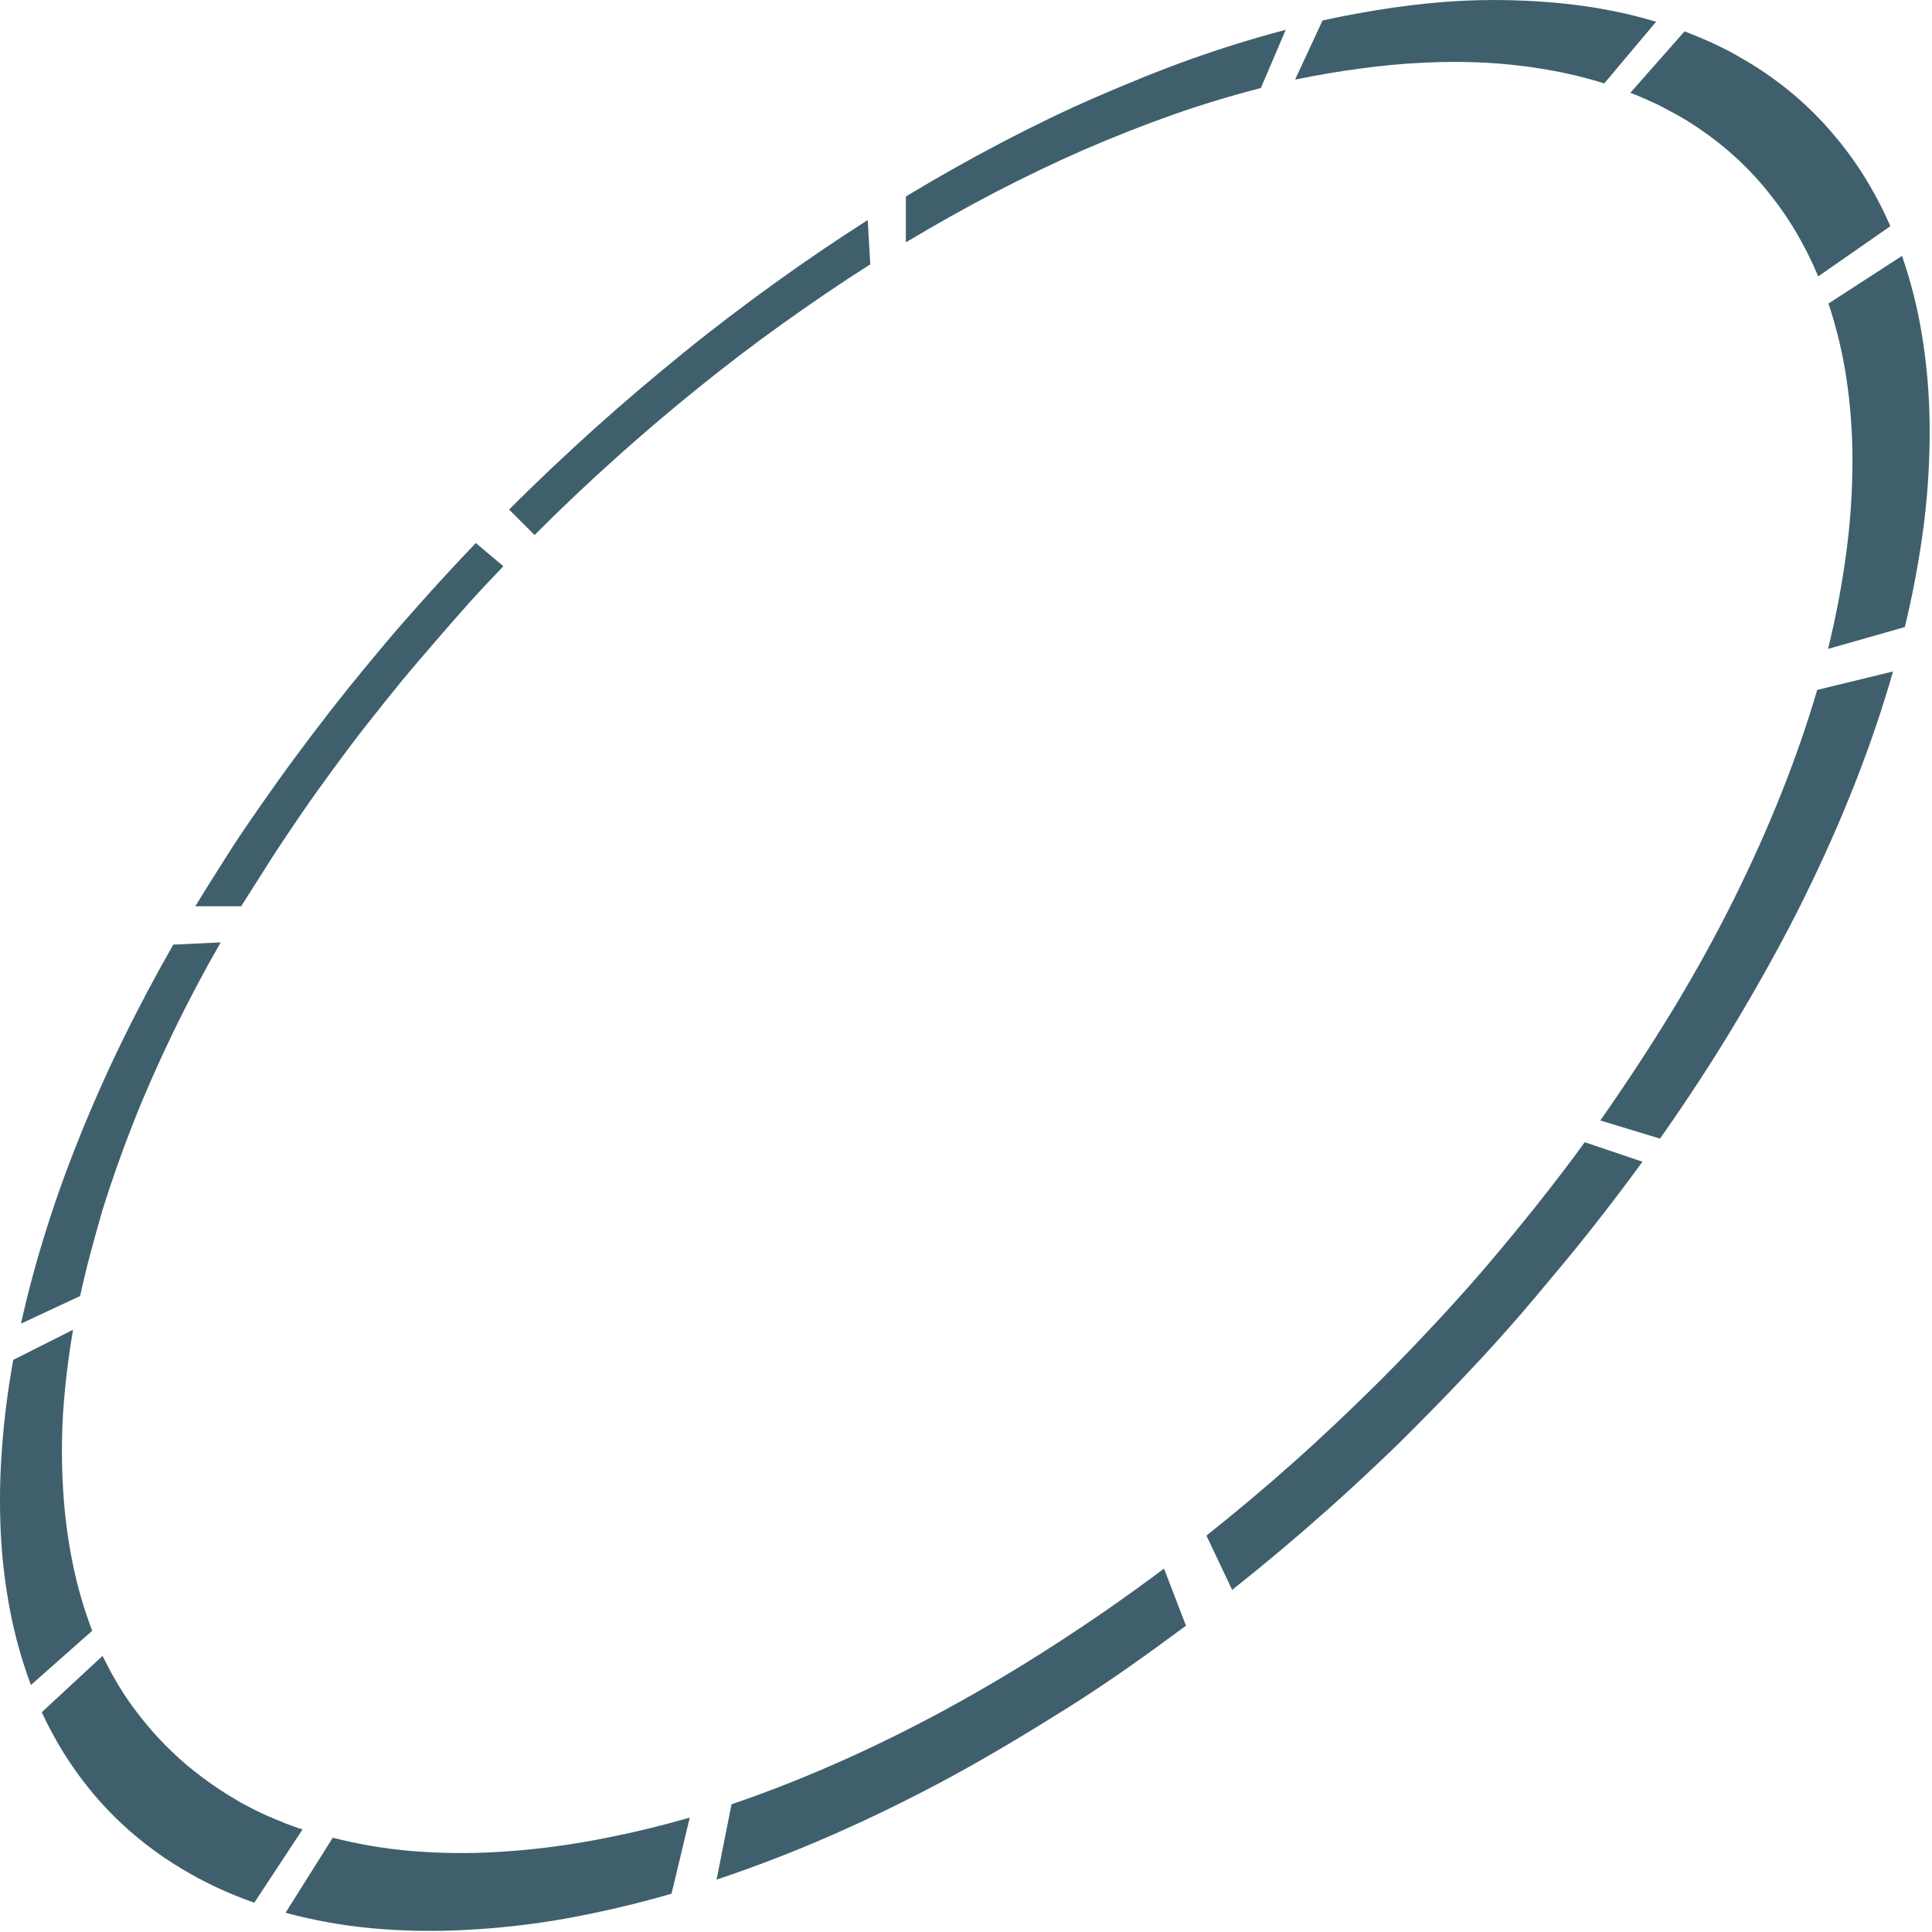 <svg width="236" height="236" viewBox="0 0 236 236" fill="none" xmlns="http://www.w3.org/2000/svg">
<path d="M8.883 190.99C8.281 188.031 7.891 185.033 7.713 182.018C7.514 178.838 7.514 175.649 7.713 172.468C7.943 169.106 8.347 165.758 8.924 162.437L1.619 166.111C0.969 169.68 0.51 173.281 0.243 176.899C-0.019 180.328 -0.069 183.771 0.092 187.206C0.248 190.44 0.635 193.659 1.248 196.838C1.842 199.898 2.688 202.904 3.779 205.824L11.263 199.205C10.246 196.537 9.45 193.789 8.883 190.99Z" fill="#3F5F6C"/>
<path d="M32.999 105.124C34.196 103.253 35.448 101.395 36.727 99.523C38.006 97.652 39.341 95.794 40.717 93.923C42.092 92.051 43.468 90.194 44.954 88.322C46.439 86.451 47.595 84.978 48.943 83.341C50.291 81.703 51.694 80.08 53.07 78.483C54.446 76.887 55.822 75.305 57.197 73.764C58.573 72.222 60.045 70.681 61.489 69.168L58.119 66.333C56.578 67.947 55.051 69.58 53.538 71.232C52.038 72.883 50.539 74.575 49.053 76.268C47.567 77.96 46.123 79.708 44.678 81.456C43.234 83.203 41.803 84.978 40.4 86.781C38.997 88.584 37.346 90.758 35.874 92.753C34.402 94.749 32.985 96.744 31.609 98.725C30.234 100.707 28.858 102.716 27.606 104.711C26.354 106.706 25.061 108.702 23.864 110.697H29.463C30.619 108.881 31.788 107.023 32.999 105.124Z" fill="#3F5F6C"/>
<path d="M12.528 147.782C13.629 144.259 14.895 140.668 16.325 137.049C17.756 133.43 19.366 129.797 21.14 126.123C22.915 122.449 24.855 118.774 26.959 115.114L21.168 115.389C18.902 119.352 16.816 123.293 14.908 127.21C13.001 131.127 11.267 135.03 9.708 138.92C8.14 142.8 6.764 146.64 5.581 150.438C4.384 154.236 3.38 157.992 2.568 161.68L9.791 158.309C10.52 154.869 11.497 151.373 12.528 147.782Z" fill="#3F5F6C"/>
<path d="M75.122 56.04C78.451 53.04 81.849 50.164 85.275 47.398C88.7 44.632 92.153 41.99 95.689 39.472C99.224 36.954 102.746 34.546 106.309 32.289L105.992 26.881C102.196 29.303 98.399 31.876 94.657 34.573C90.915 37.27 87.201 40.078 83.527 43.064C79.854 46.05 76.25 49.091 72.687 52.297C69.124 55.503 65.616 58.806 62.19 62.246L65.299 65.356C68.509 62.136 71.784 59.031 75.122 56.04Z" fill="#3F5F6C"/>
<path d="M166.152 8.373C168.779 8.015 171.365 7.768 173.911 7.658C176.426 7.527 178.947 7.527 181.463 7.658C183.907 7.786 186.342 8.057 188.754 8.469L190.625 8.813L192.441 9.213L194.229 9.68C194.807 9.832 195.399 10.011 195.963 10.19L202.305 2.649L200.42 2.126L198.48 1.644L196.513 1.245C195.853 1.108 195.137 0.997 194.491 0.887C191.884 0.484 189.257 0.222 186.622 0.103C183.909 -0.034 181.191 -0.034 178.478 0.103C175.726 0.25 172.934 0.53 170.1 0.942C167.266 1.355 164.418 1.874 161.557 2.497L158.2 9.722C160.887 9.171 163.538 8.722 166.152 8.373Z" fill="#3F5F6C"/>
<path d="M132.405 18.294C136.051 16.712 139.682 15.281 143.273 14.015C146.863 12.749 150.481 11.662 154.017 10.754L157.057 3.639C153.247 4.644 149.395 5.827 145.529 7.203C141.663 8.58 137.784 10.176 133.932 11.841C130.08 13.506 126.159 15.418 122.266 17.455C118.373 19.492 114.521 21.666 110.655 24.005V29.606C114.278 27.432 117.901 25.4 121.523 23.51C125.141 21.625 128.787 19.877 132.405 18.294Z" fill="#3F5F6C"/>
<path d="M115.54 208.81C111.092 211.223 106.676 213.397 102.292 215.333C97.909 217.268 93.598 218.956 89.361 220.397L87.531 229.602C92.14 228.061 96.831 226.259 101.55 224.194C106.268 222.13 111.097 219.777 115.912 217.177C120.727 214.576 125.542 211.672 130.412 208.617C135.282 205.563 140.042 202.164 144.87 198.586L142.188 191.609C137.785 194.912 133.351 197.999 128.885 200.87C124.455 203.746 119.984 206.388 115.54 208.81Z" fill="#3F5F6C"/>
<path d="M217.644 96.785C215.947 101.06 214.003 105.404 211.811 109.816C209.619 114.229 207.157 118.696 204.423 123.219C201.672 127.742 198.691 132.292 195.481 136.87L202.773 139.085C206.267 134.131 209.486 129.177 212.403 124.265C215.319 119.352 218.002 114.509 220.368 109.706C222.734 104.904 224.825 100.198 226.641 95.56C228.457 90.923 229.984 86.437 231.236 82.02L221.977 84.277C220.776 88.368 219.331 92.537 217.644 96.785Z" fill="#3F5F6C"/>
<path d="M34.883 222.736C34.168 222.461 33.508 222.172 32.765 221.855C32.022 221.539 31.389 221.222 30.715 220.878C30.041 220.534 29.339 220.176 28.748 219.791C27.317 218.96 25.938 218.041 24.621 217.039C23.355 216.099 22.151 215.079 21.016 213.984C19.899 212.92 18.847 211.79 17.866 210.599C16.878 209.419 15.96 208.183 15.115 206.897L14.413 205.769L13.753 204.627C13.546 204.242 13.326 203.856 13.134 203.457C12.941 203.058 12.721 202.673 12.528 202.274L5.1 209.154L5.719 210.448C5.939 210.874 6.159 211.301 6.393 211.727C6.627 212.154 6.847 212.553 7.081 212.966L7.824 214.191C8.7 215.592 9.655 216.943 10.685 218.236C11.717 219.542 12.829 220.782 14.014 221.952C15.226 223.146 16.508 224.267 17.852 225.309C19.234 226.384 20.681 227.373 22.186 228.268C22.874 228.68 23.575 229.08 24.291 229.465C25.006 229.836 25.735 230.208 26.464 230.552C27.193 230.896 27.964 231.226 28.734 231.543C29.504 231.859 30.275 232.148 31.059 232.423L36.961 223.465C36.342 223.286 35.626 223.025 34.883 222.736Z" fill="#3F5F6C"/>
<path d="M219.405 11.813C217.758 10.398 216.005 9.11 214.163 7.96C213.517 7.547 212.787 7.162 212.182 6.791C211.577 6.419 210.806 6.048 210.119 5.704C209.431 5.36 208.743 5.043 207.986 4.727C207.23 4.41 206.514 4.107 205.771 3.832L199.154 11.332C199.842 11.593 200.53 11.882 201.19 12.185C201.851 12.488 202.566 12.79 203.158 13.12C203.749 13.451 204.437 13.795 205.056 14.139C205.675 14.483 206.28 14.868 206.872 15.253C208.559 16.344 210.159 17.564 211.659 18.9C213.148 20.223 214.528 21.663 215.786 23.207C217.073 24.769 218.241 26.425 219.281 28.161C220.352 29.959 221.294 31.83 222.101 33.761L230.919 27.624C230.013 25.57 228.97 23.579 227.796 21.666C226.643 19.81 225.35 18.043 223.931 16.382C222.544 14.742 221.031 13.215 219.405 11.813Z" fill="#3F5F6C"/>
<path d="M225.54 46.173C226.045 49.53 226.294 52.92 226.283 56.315C226.282 59.996 226.038 63.674 225.554 67.323C225.027 71.344 224.274 75.332 223.298 79.268L232.68 76.598C233.701 72.393 234.486 68.135 235.032 63.842C235.523 59.88 235.748 55.89 235.707 51.898C235.68 48.247 235.372 44.603 234.785 40.999C234.254 37.687 233.434 34.427 232.336 31.257L223.353 37.078C224.339 40.042 225.071 43.085 225.54 46.173Z" fill="#3F5F6C"/>
<path d="M187.749 147.176C185.75 149.69 183.709 152.167 181.628 154.607C179.546 157.047 177.404 159.437 175.203 161.776C173.03 164.116 170.819 166.409 168.572 168.657C166.866 170.349 165.147 172.028 163.414 173.666C161.68 175.303 159.919 176.927 158.145 178.509C156.37 180.092 154.595 181.633 152.793 183.147C150.991 184.66 149.189 186.133 147.373 187.578L150.51 194.21C152.491 192.641 154.458 191.036 156.411 189.394C158.365 187.752 160.304 186.073 162.23 184.358C164.156 182.642 166.064 180.89 167.953 179.101C169.852 177.326 171.723 175.496 173.58 173.597C176.015 171.161 178.408 168.657 180.775 166.111C183.141 163.565 185.438 160.965 187.653 158.322C189.868 155.68 192.138 152.983 194.298 150.245C196.458 147.507 198.576 144.741 200.626 141.906L193.582 139.526C191.711 142.113 189.744 144.658 187.749 147.176Z" fill="#3F5F6C"/>
<path d="M72.261 224.841C68.5 225.53 64.701 225.99 60.884 226.217C57.351 226.437 53.806 226.4 50.278 226.107C47.028 225.835 43.807 225.292 40.648 224.483L34.884 233.648C38.295 234.571 41.779 235.201 45.298 235.533C49.093 235.884 52.91 235.958 56.716 235.753C60.836 235.554 64.939 235.094 69.001 234.377C73.393 233.585 77.742 232.565 82.029 231.322L84.257 222.02C80.309 223.165 76.305 224.107 72.261 224.841Z" fill="#3F5F6C"/>
</svg>
